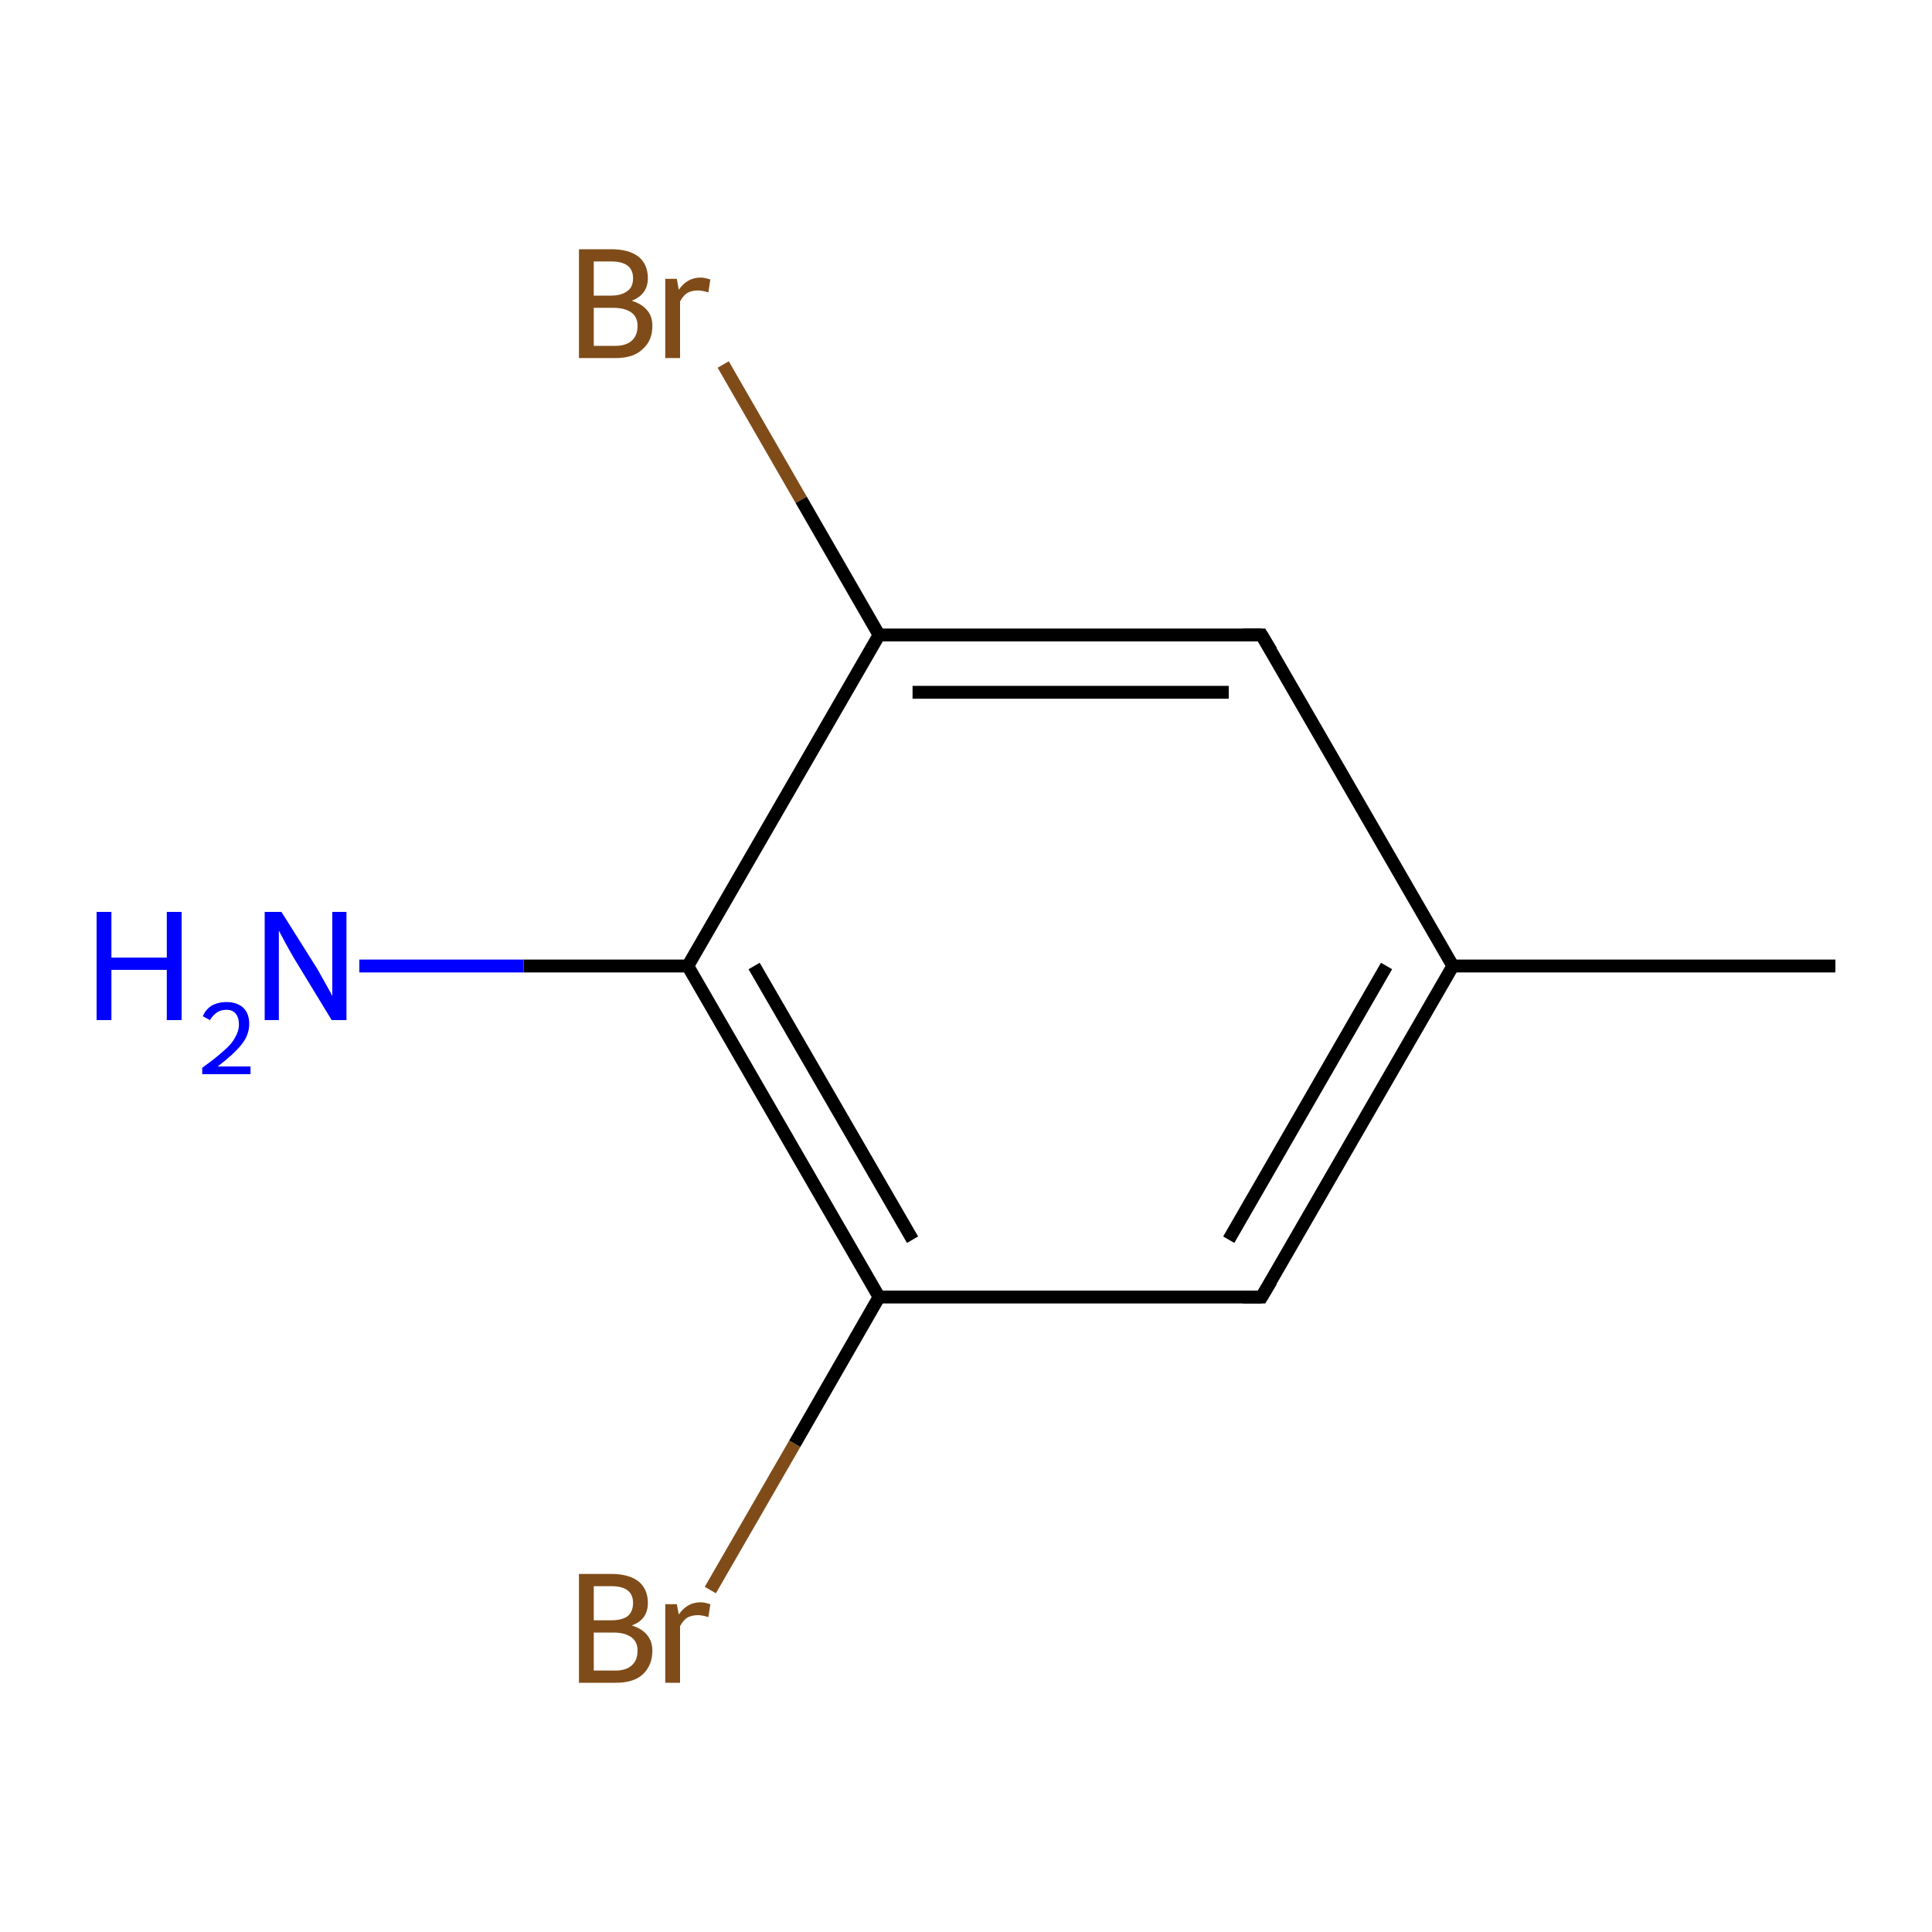 <?xml version='1.0' encoding='iso-8859-1'?>
<svg version='1.1' baseProfile='full'
              xmlns='http://www.w3.org/2000/svg'
                      xmlns:rdkit='http://www.rdkit.org/xml'
                      xmlns:xlink='http://www.w3.org/1999/xlink'
                  xml:space='preserve'
width='300px' height='300px' viewBox='0 0 300 300'>
<!-- END OF HEADER -->
<rect style='opacity:1.0;fill:#FFFFFF;stroke:none' width='300.0' height='300.0' x='0.0' y='0.0'> </rect>
<path class='bond-0 atom-0 atom-1' d='M 285.0,150.0 L 225.6,150.0' style='fill:none;fill-rule:evenodd;stroke:#000000;stroke-width:2.0px;stroke-linecap:butt;stroke-linejoin:miter;stroke-opacity:1' />
<path class='bond-1 atom-1 atom-2' d='M 225.6,150.0 L 195.9,201.4' style='fill:none;fill-rule:evenodd;stroke:#000000;stroke-width:2.0px;stroke-linecap:butt;stroke-linejoin:miter;stroke-opacity:1' />
<path class='bond-1 atom-1 atom-2' d='M 215.3,150.0 L 190.8,192.5' style='fill:none;fill-rule:evenodd;stroke:#000000;stroke-width:2.0px;stroke-linecap:butt;stroke-linejoin:miter;stroke-opacity:1' />
<path class='bond-2 atom-2 atom-3' d='M 195.9,201.4 L 136.5,201.4' style='fill:none;fill-rule:evenodd;stroke:#000000;stroke-width:2.0px;stroke-linecap:butt;stroke-linejoin:miter;stroke-opacity:1' />
<path class='bond-3 atom-3 atom-4' d='M 136.5,201.4 L 123.4,224.2' style='fill:none;fill-rule:evenodd;stroke:#000000;stroke-width:2.0px;stroke-linecap:butt;stroke-linejoin:miter;stroke-opacity:1' />
<path class='bond-3 atom-3 atom-4' d='M 123.4,224.2 L 110.3,246.9' style='fill:none;fill-rule:evenodd;stroke:#7F4C19;stroke-width:2.0px;stroke-linecap:butt;stroke-linejoin:miter;stroke-opacity:1' />
<path class='bond-4 atom-3 atom-5' d='M 136.5,201.4 L 106.8,150.0' style='fill:none;fill-rule:evenodd;stroke:#000000;stroke-width:2.0px;stroke-linecap:butt;stroke-linejoin:miter;stroke-opacity:1' />
<path class='bond-4 atom-3 atom-5' d='M 141.7,192.5 L 117.1,150.0' style='fill:none;fill-rule:evenodd;stroke:#000000;stroke-width:2.0px;stroke-linecap:butt;stroke-linejoin:miter;stroke-opacity:1' />
<path class='bond-5 atom-5 atom-6' d='M 106.8,150.0 L 81.3,150.0' style='fill:none;fill-rule:evenodd;stroke:#000000;stroke-width:2.0px;stroke-linecap:butt;stroke-linejoin:miter;stroke-opacity:1' />
<path class='bond-5 atom-5 atom-6' d='M 81.3,150.0 L 55.8,150.0' style='fill:none;fill-rule:evenodd;stroke:#0000FF;stroke-width:2.0px;stroke-linecap:butt;stroke-linejoin:miter;stroke-opacity:1' />
<path class='bond-6 atom-5 atom-7' d='M 106.8,150.0 L 136.5,98.6' style='fill:none;fill-rule:evenodd;stroke:#000000;stroke-width:2.0px;stroke-linecap:butt;stroke-linejoin:miter;stroke-opacity:1' />
<path class='bond-7 atom-7 atom-8' d='M 136.5,98.6 L 124.4,77.6' style='fill:none;fill-rule:evenodd;stroke:#000000;stroke-width:2.0px;stroke-linecap:butt;stroke-linejoin:miter;stroke-opacity:1' />
<path class='bond-7 atom-7 atom-8' d='M 124.4,77.6 L 112.3,56.6' style='fill:none;fill-rule:evenodd;stroke:#7F4C19;stroke-width:2.0px;stroke-linecap:butt;stroke-linejoin:miter;stroke-opacity:1' />
<path class='bond-8 atom-7 atom-9' d='M 136.5,98.6 L 195.9,98.6' style='fill:none;fill-rule:evenodd;stroke:#000000;stroke-width:2.0px;stroke-linecap:butt;stroke-linejoin:miter;stroke-opacity:1' />
<path class='bond-8 atom-7 atom-9' d='M 141.7,107.5 L 190.8,107.5' style='fill:none;fill-rule:evenodd;stroke:#000000;stroke-width:2.0px;stroke-linecap:butt;stroke-linejoin:miter;stroke-opacity:1' />
<path class='bond-9 atom-9 atom-1' d='M 195.9,98.6 L 225.6,150.0' style='fill:none;fill-rule:evenodd;stroke:#000000;stroke-width:2.0px;stroke-linecap:butt;stroke-linejoin:miter;stroke-opacity:1' />
<path d='M 197.4,198.9 L 195.9,201.4 L 193.0,201.4' style='fill:none;stroke:#000000;stroke-width:2.0px;stroke-linecap:butt;stroke-linejoin:miter;stroke-miterlimit:10;stroke-opacity:1;' />
<path d='M 193.0,98.6 L 195.9,98.6 L 197.4,101.1' style='fill:none;stroke:#000000;stroke-width:2.0px;stroke-linecap:butt;stroke-linejoin:miter;stroke-miterlimit:10;stroke-opacity:1;' />
<path class='atom-4' d='M 98.1 252.4
Q 99.7 252.9, 100.5 253.9
Q 101.3 254.9, 101.3 256.3
Q 101.3 258.6, 99.8 260.0
Q 98.4 261.3, 95.6 261.3
L 89.9 261.3
L 89.9 244.4
L 94.9 244.4
Q 97.7 244.4, 99.2 245.6
Q 100.6 246.8, 100.6 248.9
Q 100.6 251.5, 98.1 252.4
M 92.2 246.3
L 92.2 251.6
L 94.9 251.6
Q 96.5 251.6, 97.4 251.0
Q 98.3 250.3, 98.3 248.9
Q 98.3 246.3, 94.9 246.3
L 92.2 246.3
M 95.6 259.4
Q 97.2 259.4, 98.1 258.6
Q 99.0 257.8, 99.0 256.3
Q 99.0 254.9, 98.0 254.2
Q 97.0 253.5, 95.2 253.5
L 92.2 253.5
L 92.2 259.4
L 95.6 259.4
' fill='#7F4C19'/>
<path class='atom-4' d='M 105.1 249.1
L 105.4 250.7
Q 106.7 248.8, 108.8 248.8
Q 109.4 248.8, 110.3 249.1
L 110.0 251.1
Q 109.0 250.8, 108.4 250.8
Q 107.4 250.8, 106.7 251.2
Q 106.1 251.6, 105.6 252.5
L 105.6 261.3
L 103.3 261.3
L 103.3 249.1
L 105.1 249.1
' fill='#7F4C19'/>
<path class='atom-6' d='M 15.0 141.6
L 17.3 141.6
L 17.3 148.7
L 25.9 148.7
L 25.9 141.6
L 28.2 141.6
L 28.2 158.4
L 25.9 158.4
L 25.9 150.6
L 17.3 150.6
L 17.3 158.4
L 15.0 158.4
L 15.0 141.6
' fill='#0000FF'/>
<path class='atom-6' d='M 31.5 157.8
Q 31.9 156.8, 32.8 156.2
Q 33.8 155.6, 35.2 155.6
Q 36.8 155.6, 37.8 156.5
Q 38.7 157.4, 38.7 159.0
Q 38.7 160.7, 37.5 162.2
Q 36.3 163.7, 33.8 165.6
L 38.9 165.6
L 38.9 166.8
L 31.4 166.8
L 31.4 165.8
Q 33.5 164.3, 34.7 163.2
Q 36.0 162.1, 36.5 161.1
Q 37.1 160.1, 37.1 159.1
Q 37.1 158.0, 36.6 157.4
Q 36.1 156.8, 35.2 156.8
Q 34.3 156.8, 33.7 157.2
Q 33.1 157.6, 32.6 158.4
L 31.5 157.8
' fill='#0000FF'/>
<path class='atom-6' d='M 43.7 141.6
L 49.3 150.5
Q 49.8 151.4, 50.7 153.0
Q 51.6 154.6, 51.6 154.7
L 51.6 141.6
L 53.8 141.6
L 53.8 158.4
L 51.5 158.4
L 45.6 148.7
Q 44.9 147.5, 44.2 146.2
Q 43.5 144.9, 43.3 144.5
L 43.3 158.4
L 41.1 158.4
L 41.1 141.6
L 43.7 141.6
' fill='#0000FF'/>
<path class='atom-8' d='M 98.1 46.7
Q 99.7 47.2, 100.5 48.2
Q 101.3 49.1, 101.3 50.6
Q 101.3 52.9, 99.8 54.2
Q 98.4 55.6, 95.6 55.6
L 89.9 55.6
L 89.9 38.7
L 94.9 38.7
Q 97.7 38.7, 99.2 39.9
Q 100.6 41.1, 100.6 43.2
Q 100.6 45.7, 98.1 46.7
M 92.2 40.6
L 92.2 45.9
L 94.9 45.9
Q 96.5 45.9, 97.4 45.2
Q 98.3 44.6, 98.3 43.2
Q 98.3 40.6, 94.9 40.6
L 92.2 40.6
M 95.6 53.7
Q 97.2 53.7, 98.1 52.9
Q 99.0 52.1, 99.0 50.6
Q 99.0 49.2, 98.0 48.5
Q 97.0 47.8, 95.2 47.8
L 92.2 47.8
L 92.2 53.7
L 95.6 53.7
' fill='#7F4C19'/>
<path class='atom-8' d='M 105.1 43.3
L 105.4 45.0
Q 106.7 43.1, 108.8 43.1
Q 109.4 43.1, 110.3 43.4
L 110.0 45.4
Q 109.0 45.1, 108.4 45.1
Q 107.4 45.1, 106.7 45.5
Q 106.1 45.9, 105.6 46.8
L 105.6 55.6
L 103.3 55.6
L 103.3 43.3
L 105.1 43.3
' fill='#7F4C19'/>
</svg>
